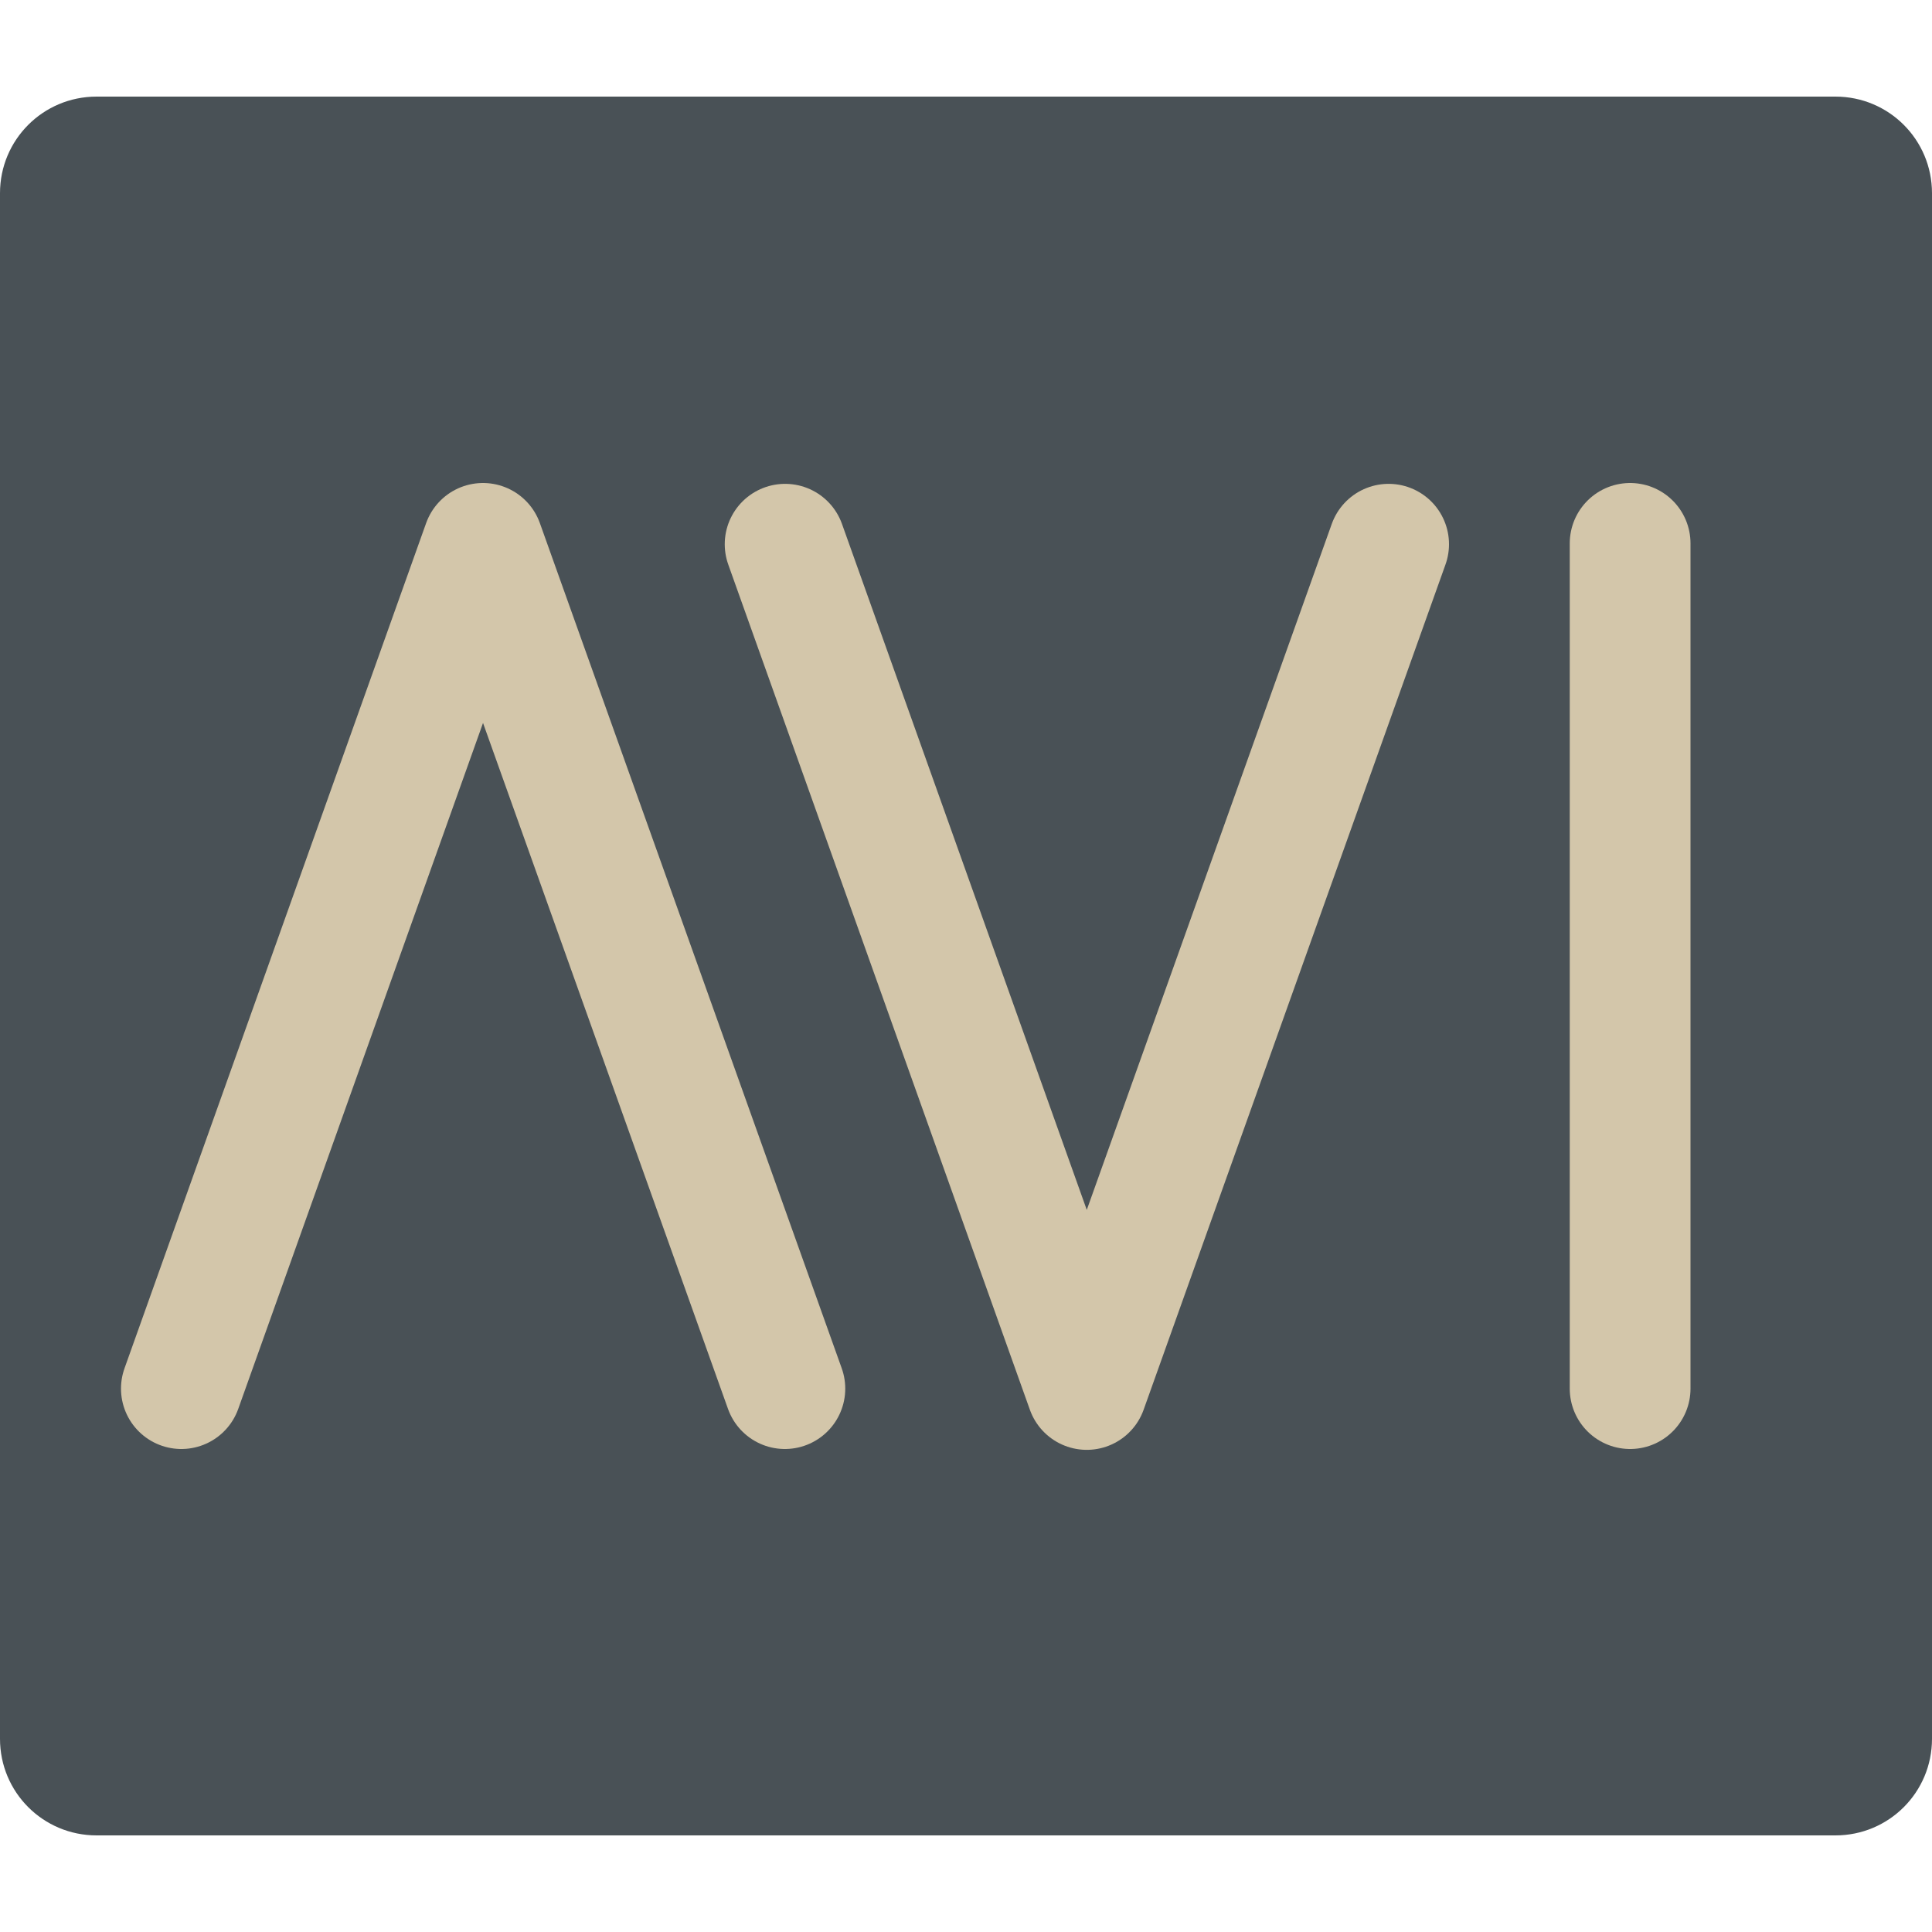 <svg xmlns="http://www.w3.org/2000/svg" width="16" height="16" version="1">
 <path style="fill:#495156" d="M 16,14.4 V 1.6 C 16,1.157 15.643,0.8 15.2,0.8 H 0.8 C 0.357,0.8 0,1.157 0,1.6 v 12.8 c 0,0.443 0.357,0.8 0.8,0.8 h 14.4 c 0.443,0 0.8,-0.357 0.8,-0.8 z"/>
 <path style="fill:none;stroke:#d3c6aa;stroke-linecap:round;stroke-linejoin:round" d="M 1.502,11.5 4,4.5 l 2.5,7"/>
 <path style="fill:none;stroke:#d3c6aa;stroke-linecap:round;stroke-linejoin:round" d="m 13.5,4.5 v 7"/>
 <path style="fill:none;stroke:#d3c6aa;stroke-linecap:round;stroke-linejoin:round" d="M 6.502,4.507 9,11.507 11.5,4.507"/>
</svg>
